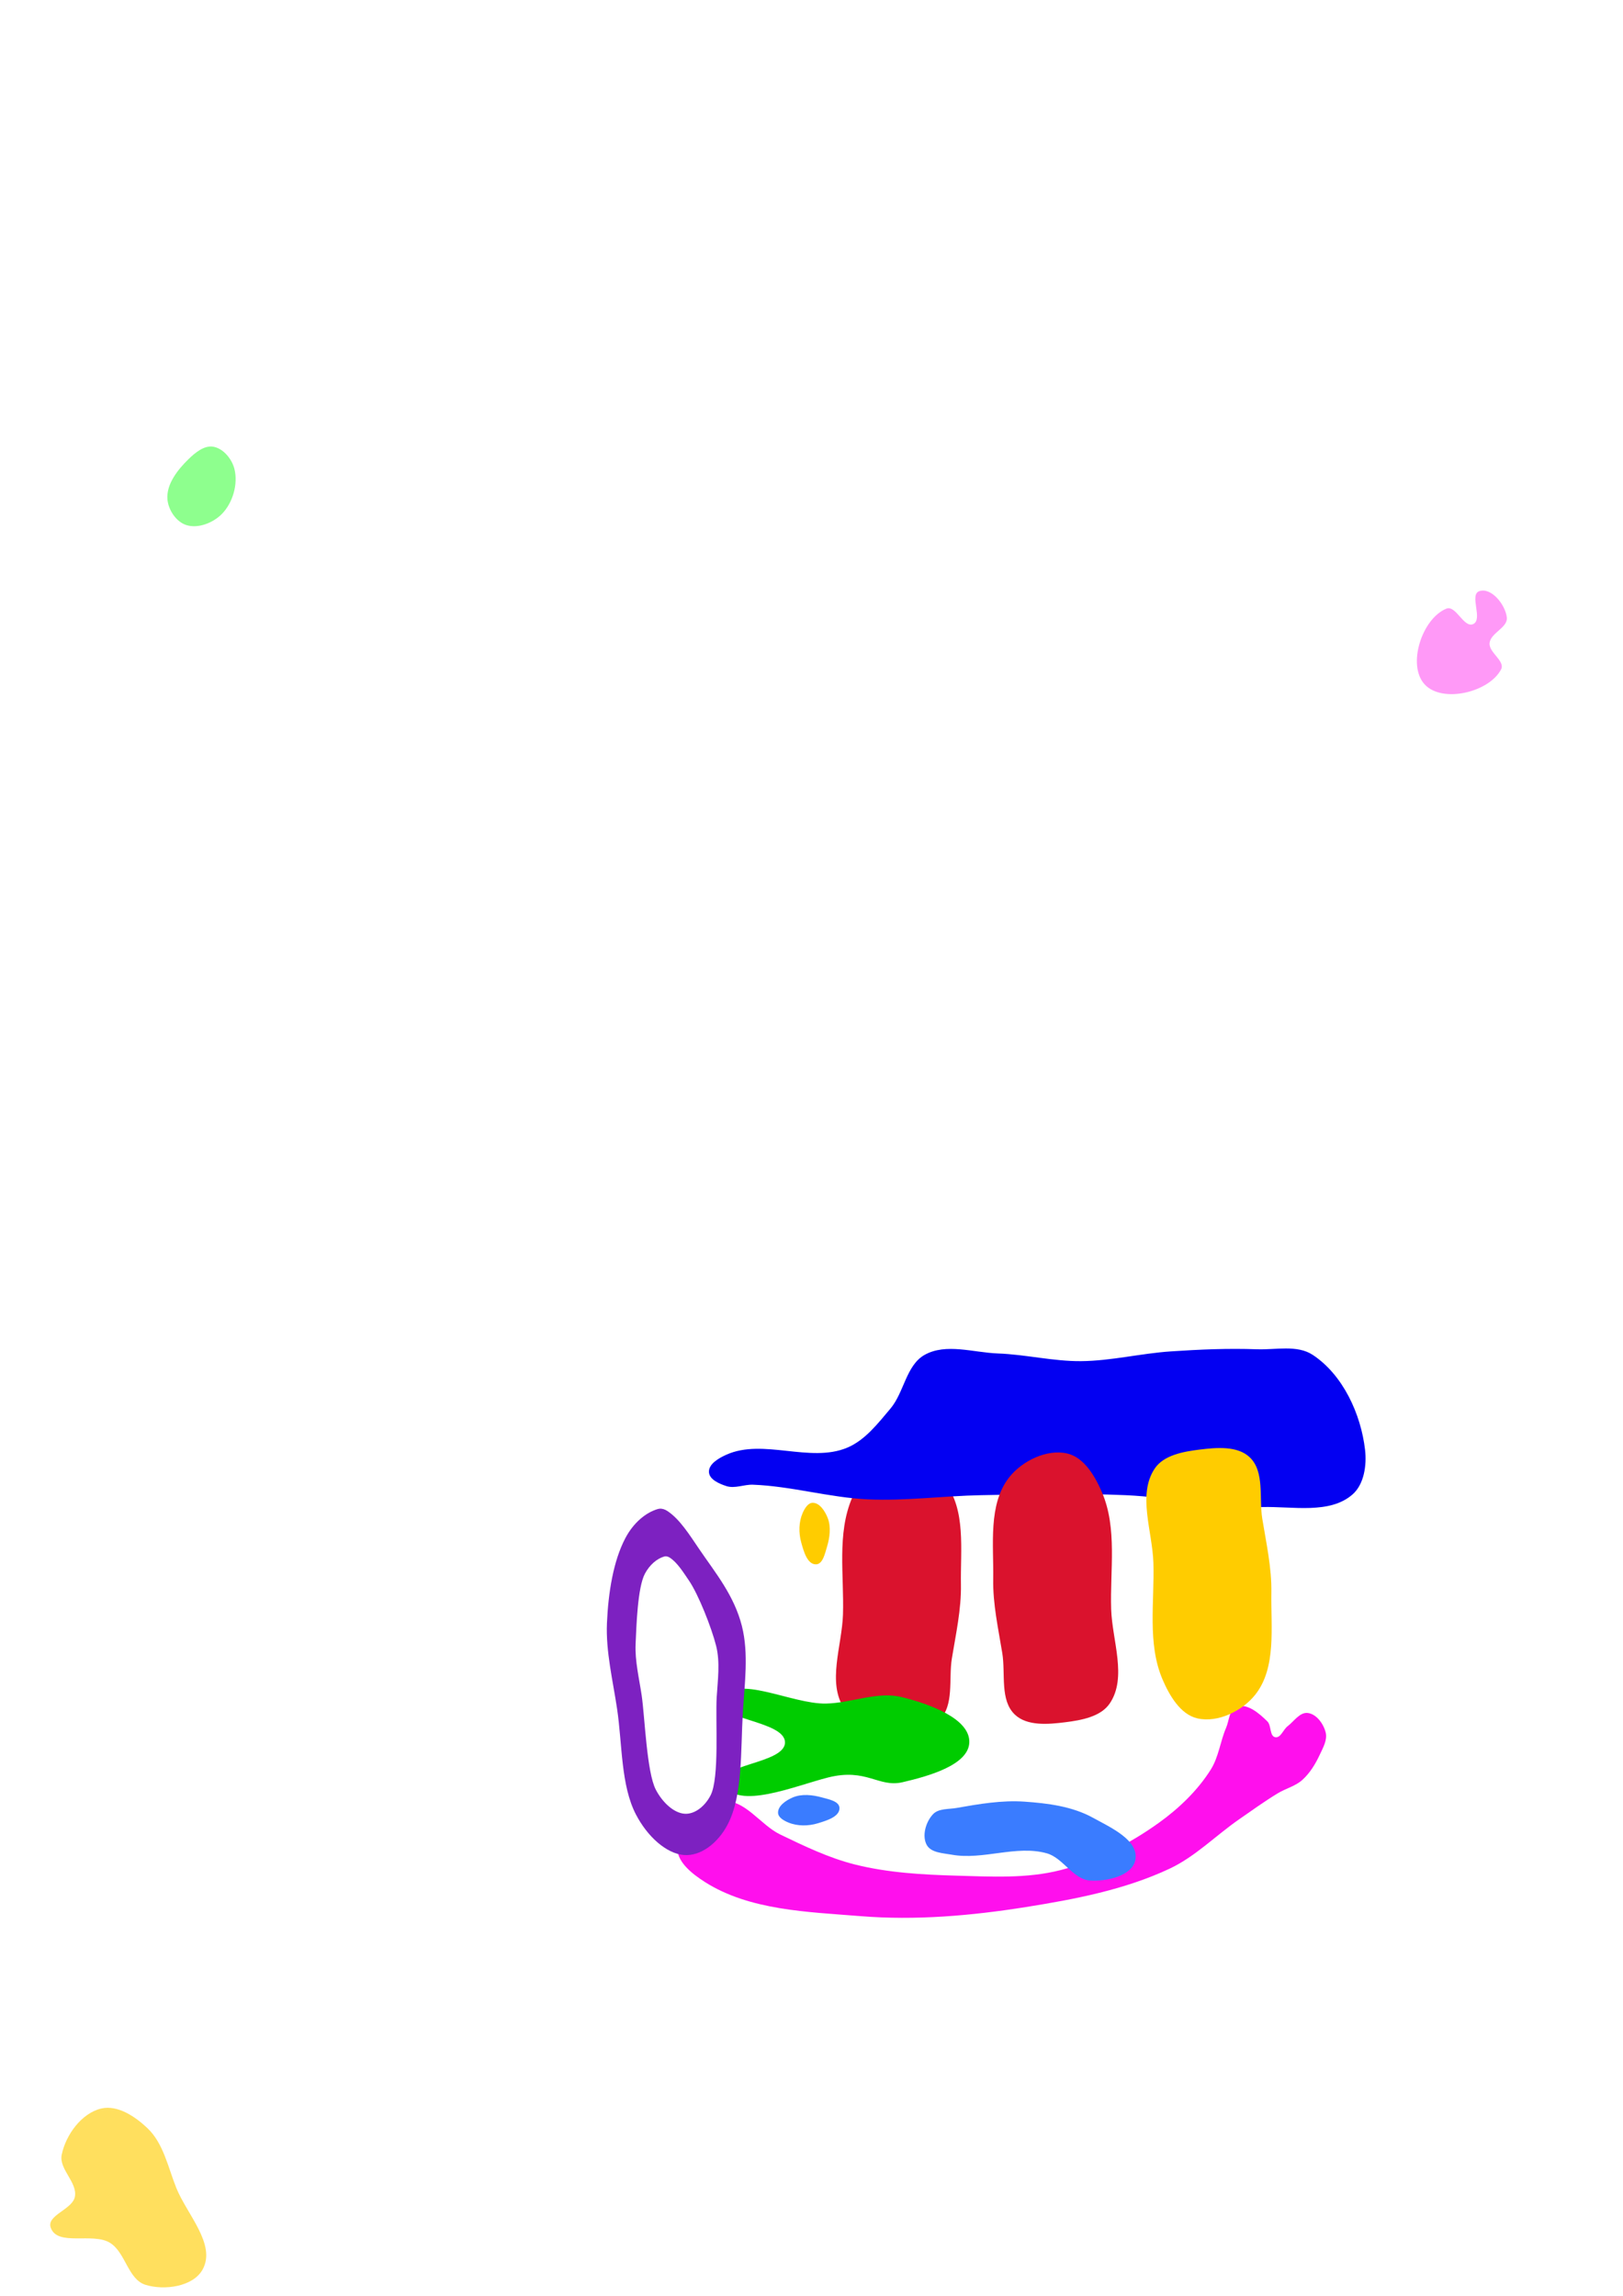 <?xml version="1.0" encoding="UTF-8" standalone="no"?>
<!-- Created with Inkscape (http://www.inkscape.org/) -->

<svg
   xmlns:dc="http://purl.org/dc/elements/1.1/"
   xmlns:cc="http://creativecommons.org/ns#"
   xmlns:rdf="http://www.w3.org/1999/02/22-rdf-syntax-ns#"
   xmlns:svg="http://www.w3.org/2000/svg"
   xmlns="http://www.w3.org/2000/svg"
   xmlns:sodipodi="http://sodipodi.sourceforge.net/DTD/sodipodi-0.dtd"
   xmlns:inkscape="http://www.inkscape.org/namespaces/inkscape"
   width="210mm"
   height="297mm"
   viewBox="0 0 744.094 1052.362"
   id="svg4200"
   version="1.1"
   inkscape:version="0.91 r13725"
   sodipodi:docname="gate.svg"
   inkscape:export-filename="E:\Pictures\Art\Pond Scum\gate.png"
   inkscape:export-xdpi="90"
   inkscape:export-ydpi="90">
  <defs
     id="defs4202" />
  <sodipodi:namedview
     id="base"
     pagecolor="#ffffff"
     bordercolor="#666666"
     borderopacity="1.0"
     inkscape:pageopacity="1"
     inkscape:pageshadow="2"
     inkscape:zoom="0.9899495"
     inkscape:cx="303.55702"
     inkscape:cy="511.04543"
     inkscape:document-units="px"
     inkscape:current-layer="layer1"
     showgrid="false"
     inkscape:window-width="1920"
     inkscape:window-height="1017"
     inkscape:window-x="-8"
     inkscape:window-y="-8"
     inkscape:window-maximized="1"
     inkscape:showpageshadow="true"
     showborder="true" />
  <g
     inkscape:label="Layer 1"
     inkscape:groupmode="layer"
     id="layer1">
    <g
       transform="matrix(0.112,0,0,0.112,386.476,731.66)"
       id="g4143">
      <path
         sodipodi:nodetypes="aaaaaaaaaaaaaaaaaaaaaaaaa"
         inkscape:connector-curvature="0"
         id="path4766"
         d="m -622.857,980.934 c 46.442,-43.101 65.984,-130.135 128.571,-140 89.733,-14.144 155.293,94.881 237.143,134.286 98.955,47.64 199.195,96.111 305.714,122.857 134.75,33.835 275.408,41.782 414.286,45.714 143.003,4.049 290.006,12.72 428.571,-22.857 144.403,-37.076 281.87,-107.171 402.857,-194.286 81.983,-59.031 157.616,-131.644 211.429,-217.143 32.42,-51.51 38.734,-115.55 62.857,-171.429 12.661,-29.328 12.646,-75.335 42.857,-85.714 43.913,-15.087 92.601,27.45 125.714,60 17.225,16.932 8.615,60.257 32.328,64.848 22.11,4.28 32.642,-31.166 50.53,-44.848 26.227,-20.06 50.098,-58.421 82.857,-54.286 35.934,4.536 64.71,45.065 73.238,80.266 7.412,30.595 -11.383,62.622 -24.667,91.162 -17.614,37.844 -40.34,75.003 -71.429,102.857 -28.249,25.309 -67.562,34.631 -100,54.286 -53.992,32.715 -105.21,69.819 -157.143,105.714 -96.083,66.413 -179.996,153.196 -285.714,202.857 -183.794,86.337 -388.033,125.222 -588.571,157.143 -223.243,35.535 -451.826,55.377 -677.143,37.143 -216.739,-17.539 -453.737,-23.186 -637.143,-140 -51.573,-32.848 -119.042,-85.045 -111.429,-145.714 2.87,-22.875 37.387,-27.174 54.286,-42.857 z"
         style="fill:#ff0fed;fill-opacity:1;fill-rule:evenodd;stroke:none;stroke-width:1px;stroke-linecap:butt;stroke-linejoin:miter;stroke-opacity:1" />
      <path
         sodipodi:nodetypes="aaaaaaaaaa"
         inkscape:connector-curvature="0"
         id="path4776"
         d="M 37.143,-401.924 C -25.461,-255.192 5.014,-84.231 1.4285714e-6,75.219 -4.042,203.741 -66.167,354.316 5.714,460.934 42.695,515.786 122.923,529.907 188.571,538.076 c 68.836,8.566 155.45,16.376 205.714,-31.429 61.987,-58.953 37.64,-167.002 51.429,-251.429 C 462.109,154.841 484.597,54.056 482.857,-47.638 480.449,-188.38 504.458,-354.372 417.143,-464.781 364.155,-531.783 263.239,-581.113 180,-561.924 c -69.671,16.062 -114.799,94.237 -142.857,160 z"
         style="fill:#da122d;fill-opacity:1;fill-rule:evenodd;stroke:none;stroke-width:1px;stroke-linecap:butt;stroke-linejoin:miter;stroke-opacity:1" />
      <path
         sodipodi:nodetypes="asaaaaaaa"
         inkscape:connector-curvature="0"
         id="path4768"
         d="m -486.534,770.081 c 54.117,106.904 289.099,6.588 424.693,-27.803 C 96.361,702.153 145.24,784.226 243.406,761.51 352.109,736.355 513.89,690.622 517.133,598.653 520.567,501.261 354.517,440.947 239.896,412.938 140.708,388.701 34.462,437.285 -69.06,439.529 -210.7,442.599 -441.248,314.3 -493.553,421.51 c -41.358,84.773 256.319,85.928 256.181,177.143 -0.134,88.53 -290.597,89.577 -249.162,171.429 z"
         style="fill:#00cc00;fill-rule:evenodd;stroke:none;stroke-width:1px;stroke-linecap:butt;stroke-linejoin:miter;stroke-opacity:1" />
      <path
         sodipodi:nodetypes="ssssssssssssssssssssssssss"
         inkscape:connector-curvature="0"
         id="path4748"
         d="m -750.491,-358.063 c -2.413,0.185 -4.793,0.605 -7.118,1.283 -51.396,14.997 -100.703,58.003 -132.7,118.266 -49.947,94.069 -70.395,224.248 -75.828,348.334 -5.11,116.707 24.273,235.29 41.564,351.964 21.499,145.068 14.977,312.285 77.182,431.915 46.513,89.452 123.695,159.768 196.378,165.694 67.98,5.542 138.909,-47.824 179.253,-125.382 62.546,-120.24 52.442,-302.244 61.955,-458.961 7.046,-116.073 24.536,-239.865 -3.855,-352.537 -31.71,-125.844 -109.228,-218.746 -174.046,-314.053 -40.084,-58.938 -80.593,-124.191 -131.415,-157.277 -9.841,-6.406 -20.912,-10.048 -31.37,-9.248 z m 23.015,194.979 c 6.24,-0.478 12.846,1.696 18.718,5.519 30.325,19.742 54.496,58.678 78.413,93.845 38.676,56.868 92.201,191.969 111.122,267.058 16.94,67.229 6.504,141.094 2.3,210.353 -5.676,93.51 12.038,330.147 -25.282,401.892 -24.072,46.278 -66.394,78.121 -106.957,74.814 -43.369,-3.536 -89.422,-45.492 -117.176,-98.866 -37.117,-71.381 -44.912,-299.196 -57.739,-385.756 -10.317,-69.618 -27.849,-140.374 -24.8,-210.012 3.242,-74.04 8.171,-231.385 37.974,-287.515 19.092,-35.958 48.512,-61.617 79.179,-70.565 1.387,-0.405 2.809,-0.658 4.248,-0.768 z"
         style="fill:#7d21c1;fill-opacity:1;fill-rule:evenodd;stroke:none;stroke-width:1px;stroke-linecap:butt;stroke-linejoin:miter;stroke-opacity:1" />
      <path
         sodipodi:nodetypes="aaaaaaaaaa"
         inkscape:connector-curvature="0"
         id="path4770"
         d="m 445.714,1058.076 c 127.489,22.948 263.845,-40.69 388.571,-5.714 67.167,18.835 107.53,106.929 177.143,111.428 68.038,4.397 174.021,-18.544 185.714,-85.714 13.976,-80.281 -102.923,-132.088 -174.286,-171.429 -83.957,-46.284 -184.359,-59.104 -280,-65.714 -92.557,-6.397 -185.793,9.502 -277.143,25.714 -32.981,5.853 -74.142,1.363 -97.143,25.714 -29.37,31.094 -46.186,88.159 -25.714,125.714 17.607,32.3 66.652,33.483 102.857,40 z"
         style="fill:#3a7cff;fill-opacity:1;fill-rule:evenodd;stroke:none;stroke-width:1px;stroke-linecap:butt;stroke-linejoin:miter;stroke-opacity:1" />
      <path
         sodipodi:nodetypes="aaaaaaa"
         inkscape:connector-curvature="0"
         id="path4772"
         d="m -14.296,866.648 c -1.066,-27.746 -44.67,-35.445 -71.429,-42.857 -38.549,-10.677 -83.225,-15.736 -120,0 -26.63,11.395 -60.836,33.904 -60,62.857 0.564,19.533 24.764,32.618 42.857,40 37.047,15.114 81.737,14.555 120,2.857 34.621,-10.584 89.961,-26.681 88.571,-62.857 z"
         style="fill:#3a7cff;fill-opacity:1;fill-rule:evenodd;stroke:none;stroke-width:1px;stroke-linecap:butt;stroke-linejoin:miter;stroke-opacity:1" />
      <path
         sodipodi:nodetypes="aaaaaaaaaaaaaaaaaaa"
         inkscape:connector-curvature="0"
         id="path4774"
         d="m -368.571,-456.209 c 158.302,5.861 313.177,52.908 471.429,60 154.237,6.912 308.492,-14.285 462.857,-17.143 197.109,-3.649 394.47,-8.526 591.429,0 187.192,8.103 372.696,53.454 560,48.571 124.005,-3.232 275.119,30.146 368.571,-51.429 47.701,-41.638 58.688,-119.957 51.429,-182.857 -16.958,-146.938 -90.825,-307.11 -214.286,-388.571 -63.912,-42.17 -152.055,-19.976 -228.571,-22.857 -117.095,-4.41 -234.508,0.815 -351.429,8.571 -123.308,8.18 -244.997,39.016 -368.571,40 -113.813,0.906 -226.26,-27.268 -340,-31.429 -99.951,-3.656 -212.786,-43.248 -300,5.714 -75.795,42.552 -83.905,153.6 -140,220 -51.348,60.782 -103.738,129.296 -177.143,160 -152.254,63.685 -343.698,-38.96 -494.286,28.571 -30.724,13.778 -73.291,37.808 -71.429,71.429 1.686,30.444 42.401,47.81 71.429,57.143 34.501,11.093 72.356,-7.055 108.571,-5.714 z"
         style="fill:#0300f2;fill-opacity:1;fill-rule:evenodd;stroke:none;stroke-width:1px;stroke-linecap:butt;stroke-linejoin:miter;stroke-opacity:1" />
      <path
         sodipodi:nodetypes="aaaaaaaaaa"
         inkscape:connector-curvature="0"
         id="path4776-1"
         d="m 1060.714,-423.954 c 62.604,146.732 32.129,317.693 37.143,477.143 4.042,128.522 66.167,279.096 -5.714,385.714 -36.981,54.853 -117.209,68.973 -182.857,77.143 -68.836,8.566 -155.45,16.376 -205.714,-31.429 -61.987,-58.953 -37.64,-167.002 -51.429,-251.429 -16.395,-100.379 -38.883,-201.163 -37.143,-302.857 2.408,-140.742 -21.601,-306.734 65.714,-417.143 52.988,-67.002 153.903,-116.332 237.143,-97.143 69.671,16.062 114.799,94.237 142.857,160 z"
         style="fill:#da122d;fill-opacity:1;fill-rule:evenodd;stroke:none;stroke-width:1px;stroke-linecap:butt;stroke-linejoin:miter;stroke-opacity:1" />
      <path
         sodipodi:nodetypes="aaaaaaaaaa"
         inkscape:connector-curvature="0"
         id="path4776-1-6"
         d="m 1307.857,340.107 c -62.604,-146.732 -32.129,-317.693 -37.143,-477.143 -4.042,-128.522 -66.167,-279.096 5.714,-385.714 36.981,-54.853 117.209,-68.973 182.857,-77.143 68.836,-8.566 155.45,-16.376 205.714,31.429 61.987,58.953 37.639,167.002 51.429,251.429 16.395,100.379 38.883,201.163 37.143,302.857 -2.408,140.742 21.601,306.734 -65.714,417.143 -52.988,67.002 -153.903,116.332 -237.143,97.143 -69.671,-16.062 -114.799,-94.237 -142.857,-160 z"
         style="fill:#ffcc00;fill-opacity:1;fill-rule:evenodd;stroke:none;stroke-width:1px;stroke-linecap:butt;stroke-linejoin:miter;stroke-opacity:1" />
      <path
         sodipodi:nodetypes="aaaaaaa"
         inkscape:connector-curvature="0"
         id="path4772-2"
         d="m -110.529,-130.3 c 27.764,-0.341 36.599,-43.73 44.706,-70.286 11.679,-38.257 17.901,-82.787 3.13,-119.959 -10.697,-26.918 -32.305,-61.699 -61.271,-61.619 -19.541,0.054 -33.253,23.905 -41.104,41.799 -16.076,36.64 -16.682,81.329 -5.986,119.885 9.678,34.886 24.325,90.626 60.525,90.181 z"
         style="fill:#ffcc00;fill-opacity:1;fill-rule:evenodd;stroke:none;stroke-width:1px;stroke-linecap:butt;stroke-linejoin:miter;stroke-opacity:1" />
    </g>
    <path
       style="fill:#8eff8e;fill-opacity:1;fill-rule:evenodd;stroke:none;stroke-width:1px;stroke-linecap:butt;stroke-linejoin:miter;stroke-opacity:1"
       d="m 76.75,228.682 c -0.453,-6.862 4.756,-13.416 9.678,-18.218 3.037,-2.963 7.208,-6.433 11.386,-5.693 4.627,0.819 8.548,5.687 9.678,10.248 1.706,6.882 -0.755,15.407 -5.693,20.496 -4.013,4.135 -11.049,6.963 -16.51,5.124 -4.641,-1.563 -8.217,-7.069 -8.54,-11.956 z"
       id="path4144"
       inkscape:connector-curvature="0"
       sodipodi:nodetypes="aaaaaaa" />
    <path
       style="fill:#ffdf5e;fill-opacity:1;fill-rule:evenodd;stroke:none;stroke-width:1px;stroke-linecap:butt;stroke-linejoin:miter;stroke-opacity:1"
       d="m 28.284,987.712 c 1.863,-9.125 9.112,-19.102 18.183,-21.213 7.493,-1.744 15.655,3.772 21.213,9.091 7.29,6.977 9.378,17.908 13.132,27.274 4.872,12.157 18.368,25.863 12.122,37.376 -4.324,7.969 -17.613,9.784 -26.264,7.071 -7.98,-2.503 -9.086,-14.734 -16.162,-19.193 -7.946,-5.007 -24.27,1.827 -27.274,-7.071 -1.918,-5.68 10.038,-8.244 11.112,-14.142 1.201,-6.601 -7.403,-12.619 -6.061,-19.193 z"
       id="path4146"
       inkscape:connector-curvature="0"
       sodipodi:nodetypes="aaaaaaaaaa" />
    <path
       style="fill:#ff99f7;fill-opacity:1;fill-rule:evenodd;stroke:none;stroke-width:1px;stroke-linecap:butt;stroke-linejoin:miter;stroke-opacity:1"
       d="m 688.187,306.866 c -5.538,10.538 -27.018,15.602 -35.057,6.821 -8.125,-8.875 -1.168,-30.178 9.987,-34.689 4.381,-1.772 7.995,9.04 12.291,7.068 4.661,-2.139 -2.008,-13.563 2.881,-15.114 5.54,-1.758 11.936,6.332 12.544,12.113 0.493,4.688 -7.477,7.031 -7.906,11.726 -0.4,4.372 7.303,8.189 5.26,12.075 z"
       id="path4148"
       inkscape:connector-curvature="0"
       sodipodi:nodetypes="aaaaaaaa" />
  </g>
</svg>
